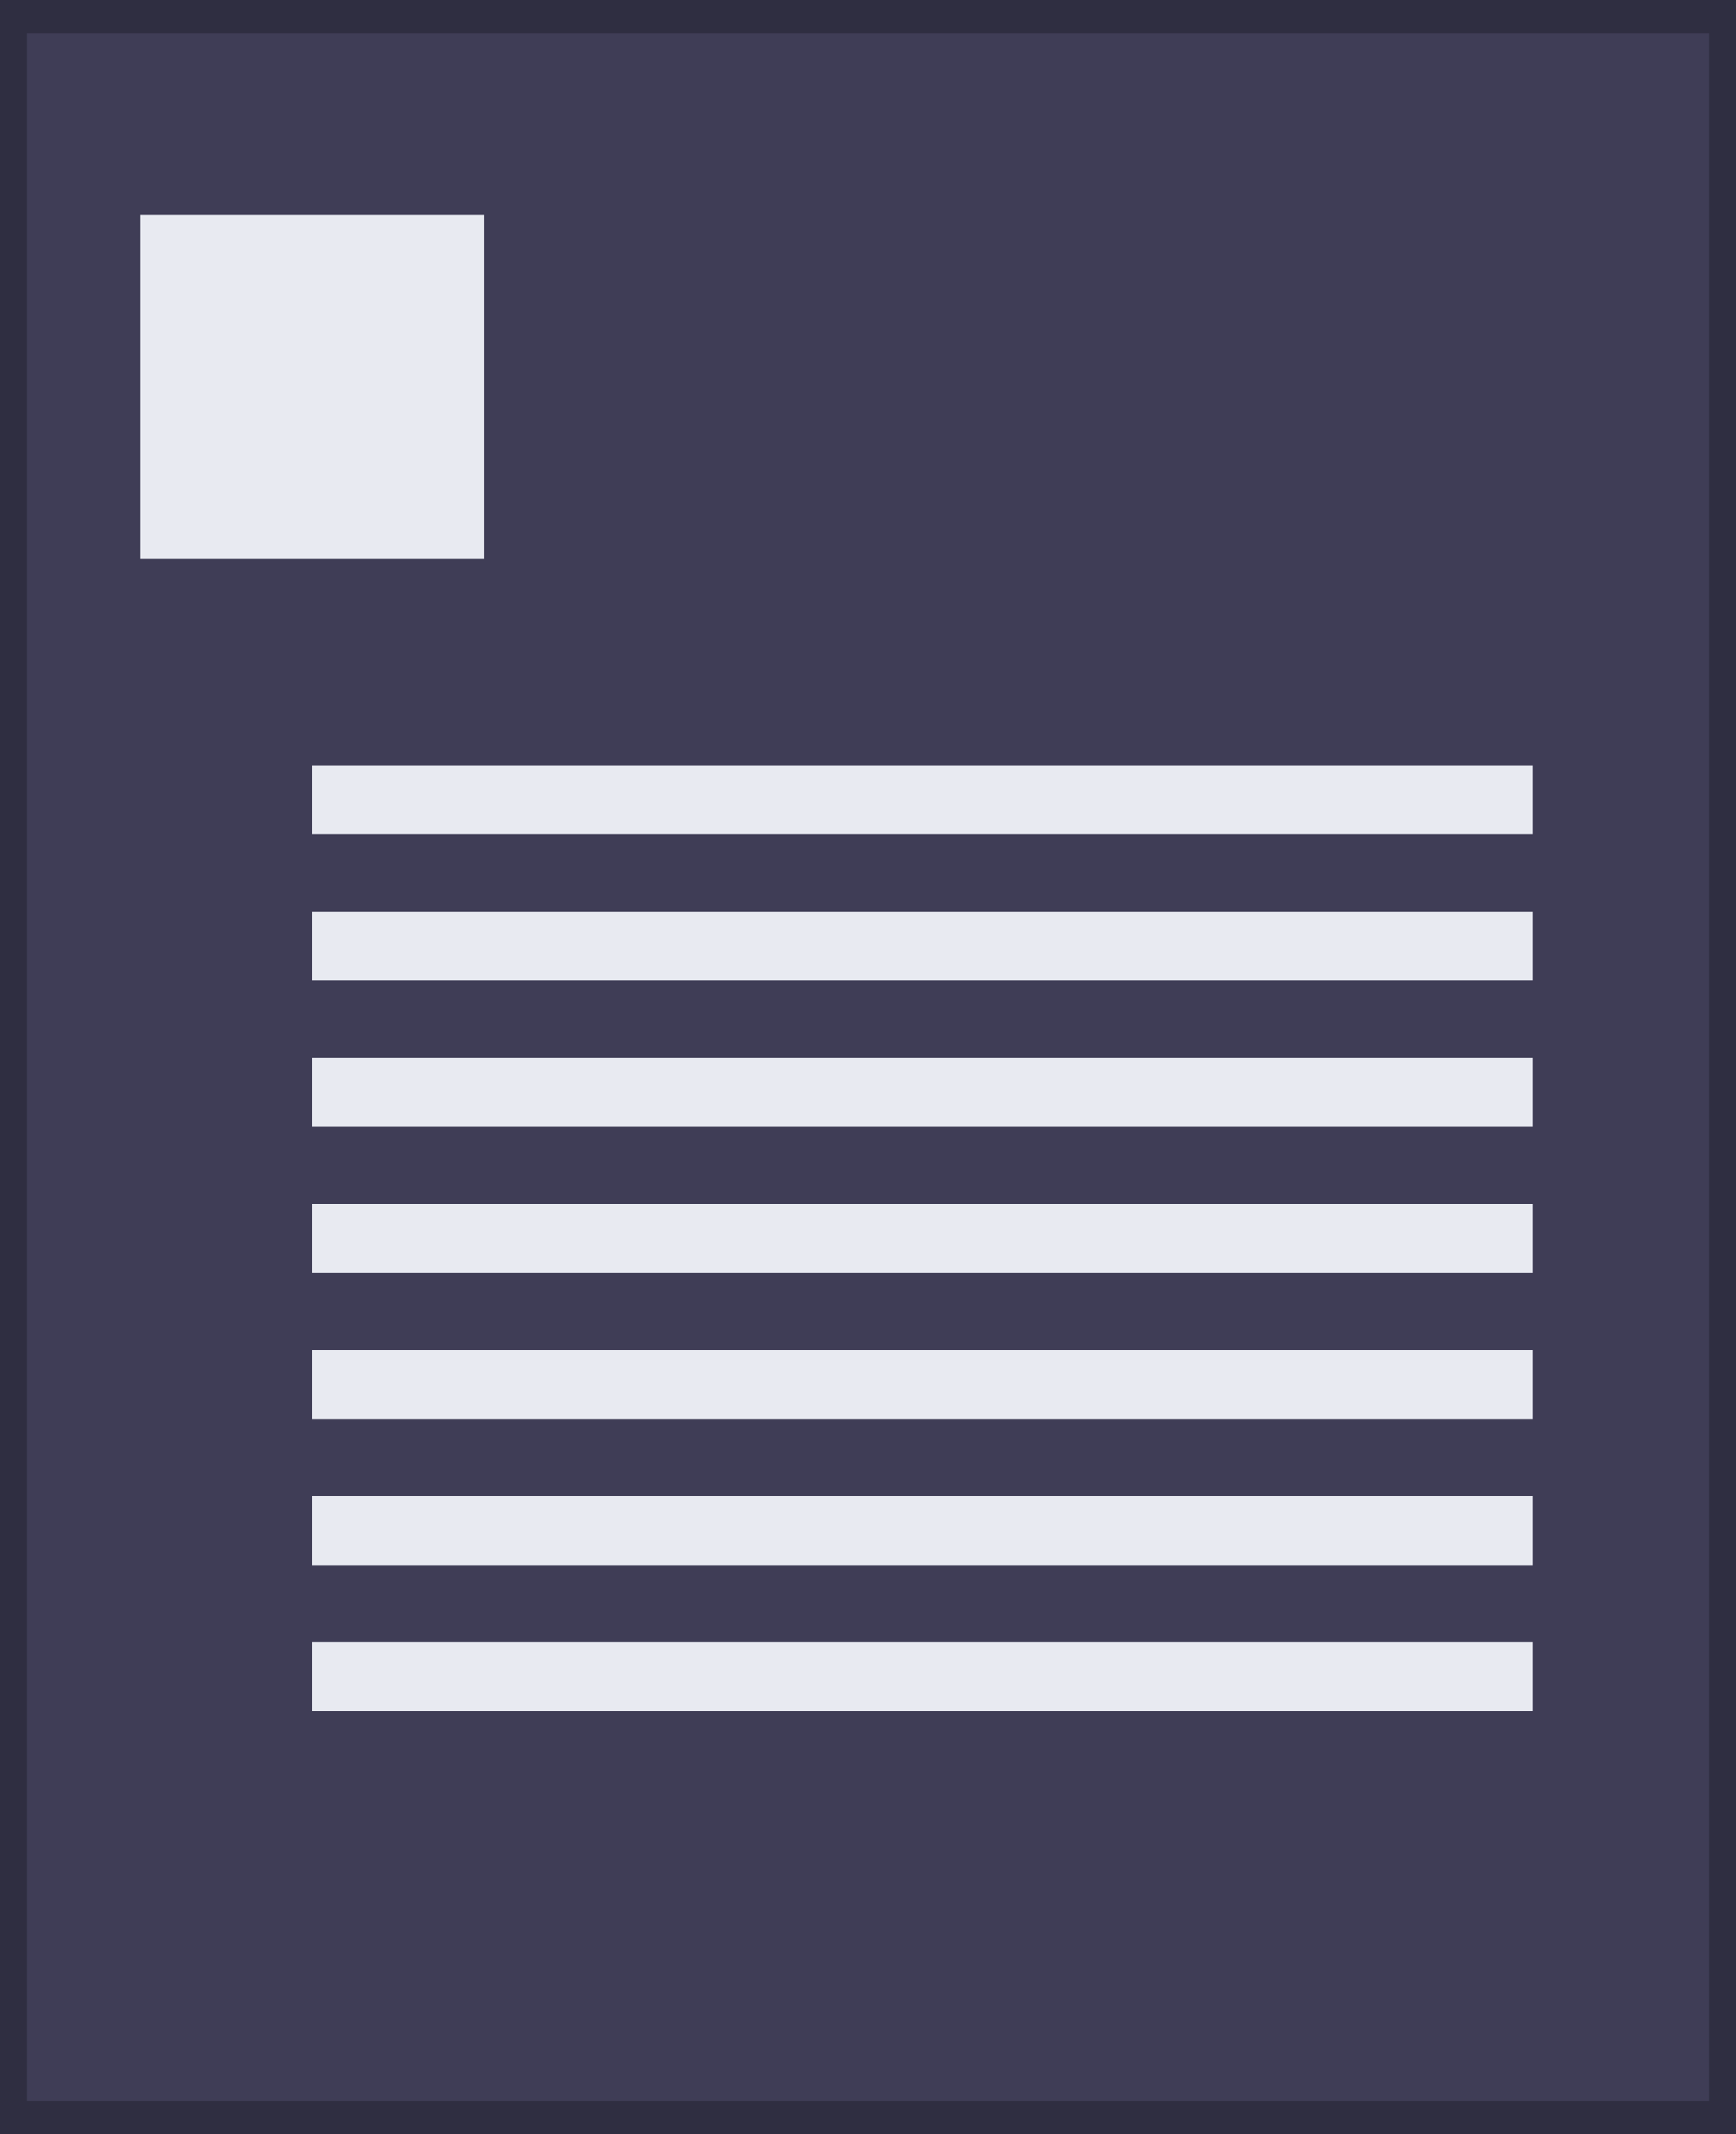 <?xml version="1.0" encoding="UTF-8" standalone="no"?>
<svg
   xmlns:dc="http://purl.org/dc/elements/1.1/"
   xmlns:cc="http://creativecommons.org/ns#"
   xmlns:rdf="http://www.w3.org/1999/02/22-rdf-syntax-ns#"
   xmlns:svg="http://www.w3.org/2000/svg"
   xmlns="http://www.w3.org/2000/svg"
   xmlns:xlink="http://www.w3.org/1999/xlink"
   xmlns:sodipodi="http://sodipodi.sourceforge.net/DTD/sodipodi-0.dtd"
   xmlns:inkscape="http://www.inkscape.org/namespaces/inkscape"
   id="03030b4a-9996-4111-83fa-29dc66776d7b"
   data-name="Layer 1"
   width="201.97"
   height="248.2"
   viewBox="0 0 201.97 248.2"
   version="1.1"
   sodipodi:docname="undraw_organize_resume_utk5.svg"
   inkscape:version="0.92.4 (5da689c313, 2019-01-14)">
  <sodipodi:namedview
     pagecolor="#ffffff"
     bordercolor="#666666"
     borderopacity="1"
     objecttolerance="10"
     gridtolerance="10"
     guidetolerance="10"
     inkscape:pageopacity="0"
     inkscape:pageshadow="2"
     inkscape:window-width="1920"
     inkscape:window-height="1017"
     id="namedview243"
     showgrid="false"
     inkscape:zoom="1"
     inkscape:cx="497.93043"
     inkscape:cy="144.29811"
     inkscape:window-x="-8"
     inkscape:window-y="-8"
     inkscape:window-maximized="1"
     inkscape:current-layer="03030b4a-9996-4111-83fa-29dc66776d7b"
     fit-margin-left="60"
     fit-margin-right="60" />
  <defs
     id="defs12">
    <linearGradient
       id="c172ced9-c526-43de-8081-a3b8b4d2db3a"
       x1="534.54"
       y1="548.83"
       x2="534.54"
       y2="87.83"
       gradientUnits="userSpaceOnUse">
      <stop
         offset="0"
         stop-color="gray"
         stop-opacity="0.25"
         id="stop2" />
      <stop
         offset="0.54"
         stop-color="gray"
         stop-opacity="0.12"
         id="stop4" />
      <stop
         offset="1"
         stop-color="gray"
         stop-opacity="0.1"
         id="stop6" />
    </linearGradient>
    <linearGradient
       id="b55b1914-9010-4651-994a-27bfb9322cf9"
       x1="1028.82"
       y1="815.41"
       x2="1028.82"
       y2="407.41"
       xlink:href="#c172ced9-c526-43de-8081-a3b8b4d2db3a" />
    <linearGradient
       id="f578ae08-57d5-484c-bc58-a6933ab5fa51"
       x1="799.21"
       y1="589.03"
       x2="799.21"
       y2="340.83"
       xlink:href="#c172ced9-c526-43de-8081-a3b8b4d2db3a"
       gradientTransform="translate(-698.23,-340.83)" />
    <linearGradient
       id="c6440606-d3b5-4d29-adcc-566625c77aaa"
       x1="2225.35"
       y1="817.55"
       x2="2225.35"
       y2="423.13"
       gradientTransform="translate(-1556)"
       xlink:href="#c172ced9-c526-43de-8081-a3b8b4d2db3a" />
  </defs>
  <title
     id="title14">roganize resume</title>
  <rect
     x="0"
     y="0"
     width="201.97"
     height="248.2"
     id="rect134"
     style="fill:#2f2e41;fill-opacity:1" />
  <rect
     x="3.17"
     y="3.9"
     width="195.63"
     height="240.41"
     id="rect136"
     style="fill:#3f3d56;fill-opacity:1" />
  <rect
     x="16.31"
     y="25"
     width="40"
     height="40"
     id="rect138"
     style="fill:#e8eaf1" />
  <rect
     x="36.31"
     y="89"
     width="142"
     height="8"
     id="rect140"
     style="fill:#e8eaf1" />
  <rect
     x="36.31"
     y="106"
     width="142"
     height="8"
     id="rect142"
     style="fill:#e8eaf1" />
  <rect
     x="36.31"
     y="123"
     width="142"
     height="8"
     id="rect144"
     style="fill:#e8eaf1" />
  <rect
     x="36.31"
     y="140"
     width="142"
     height="8"
     id="rect146"
     style="fill:#e8eaf1" />
  <rect
     x="36.31"
     y="157"
     width="142"
     height="8"
     id="rect148"
     style="fill:#e8eaf1" />
  <rect
     x="36.31"
     y="174"
     width="142"
     height="8"
     id="rect150"
     style="fill:#e8eaf1" />
  <rect
     x="36.31"
     y="191"
     width="142"
     height="8"
     id="rect152"
     style="fill:#e8eaf1" />
</svg>
